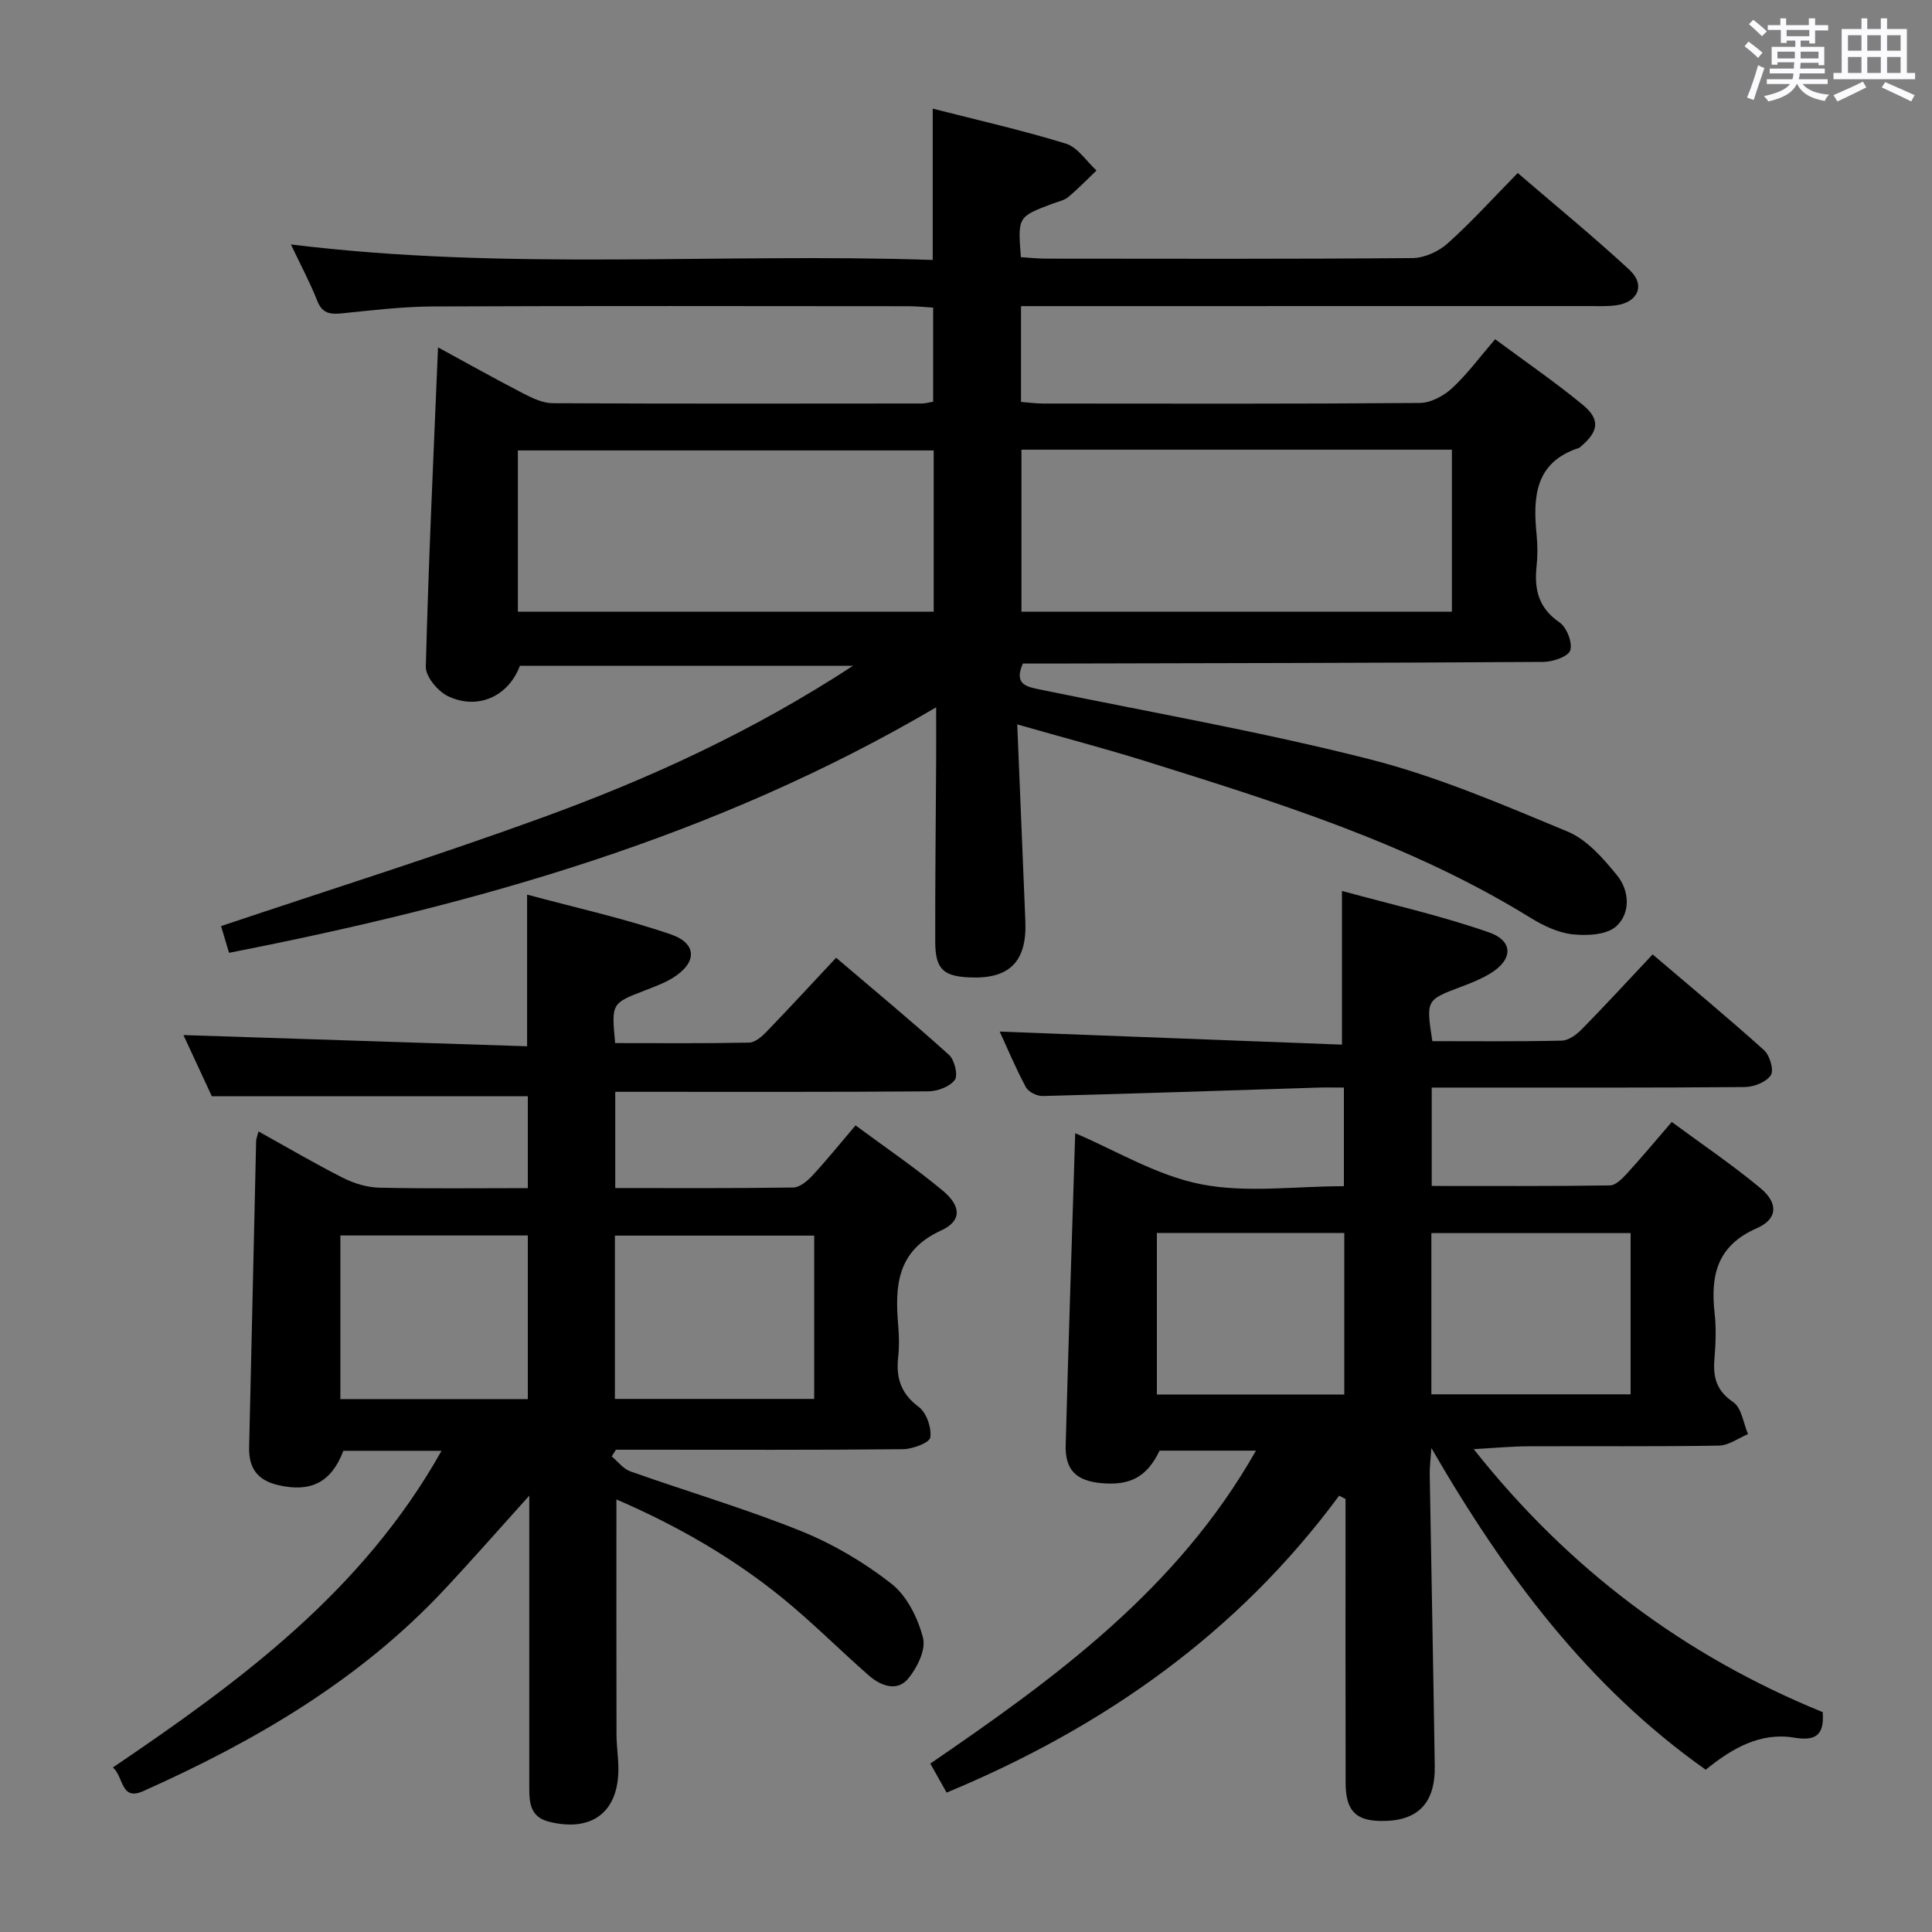 <svg enable-background="new 0 0 400 400" viewBox="0 0 400 400" xmlns="http://www.w3.org/2000/svg"><rect x="0" y="0" width="400" height="400" fill="#808080" stroke="none"/><path d="m361.2 9.6.8-1c.9.7 1.9 1.4 2.9 2.3l-.9 1.1c-1-1-2-1.8-2.8-2.4zm.5 10.6c.9-2.1 1.6-4.3 2.3-6.7.4.2.8.4 1.3.6-.7 2.1-1.5 4.3-2.2 6.6zm.4-15.2.9-.9c1 .8 2 1.6 2.8 2.4l-1 1c-.9-.9-1.8-1.7-2.7-2.5zm12.5-1.2h1.2v1.4h2.7v1.1h-2.7v2.7h-1.2v-.6h-1.8v1.3h4.9v3.8h-1.2v-.5h-3.7c0 .4-.1.9-.1 1.2h5.1v1h-5.2c0 .5-.1.9-.2 1.2h6v1h-5.2c1.1 1.3 2.9 2 5.5 2.2-.4.4-.7.8-.9 1.3-2.9-.5-4.8-1.6-5.7-3.5h-.1c-.8 1.7-2.7 2.9-5.9 3.6-.2-.4-.6-.8-.9-1.1 2.8-.6 4.6-1.4 5.4-2.5h-4.8v-1h5.3c.1-.3.2-.7.2-1.2h-4.9v-1h5c0-.4 0-.8.1-1.3h-3.5v.5h-1.2v-3.7h4.9v-1.3h-1.8v.5h-1.2v-2.7h-2.7v-1h2.6v-1.4h1.2v1.4h4.7v-1.4zm-6.6 8.3h3.6c0-.4 0-.9 0-1.4h-3.6zm1.9-4.6h4.7v-1.3h-4.7zm6.6 3.2h-3.7v1.4h3.7z" fill="#fbfafc"/><path d="m385.3 3.8h1.3v2.2h2.8v-2.2h1.3v2.2h4.1v9.1h1.7v1.3h-16.9v-1.3h1.7v-9.1h4.1v-2.2zm.4 13.1.7 1.2c-1.8.9-3.8 1.9-6 2.9-.2-.4-.5-.8-.8-1.3 2.3-1 4.3-1.9 6.1-2.8zm-3.1-6.4h2.8v-3.2h-2.8zm0 4.6h2.8v-3.3h-2.8zm4-4.6h2.8v-3.2h-2.8zm0 4.6h2.8v-3.3h-2.8zm3.7 1.9c2.1.9 4.1 1.8 6.1 2.7l-.7 1.3c-2.2-1.1-4.2-2-6.1-2.9zm3.2-9.7h-2.8v3.2h2.8v-3.1zm-2.8 7.8h2.8v-3.3h-2.8z" fill="#fbfafc"/><g fill="#010000"><path d="m210.61 149.98c.59 14.19 1.14 27.47 1.68 40.75.34 8.38-3.3 12.03-11.62 11.63-5.43-.25-7.03-1.77-7.04-7.42-.03-12.5.12-24.99.19-37.49.02-3.31 0-6.61 0-11.01-45.72 26.89-95.15 40.81-146.4 50.83-.59-1.98-1.13-3.8-1.65-5.53 22.47-7.55 44.74-14.54 66.65-22.52 22.01-8.01 43.3-17.73 64.2-31.38-23.9 0-46.4 0-68.98 0-2.31 6.21-8.57 9.26-14.83 6.33-2.11-.99-4.7-4.06-4.65-6.12.56-21.89 1.6-43.77 2.53-66.13 5.82 3.17 11.72 6.47 17.72 9.58 1.86.96 4 1.97 6.02 1.98 25.5.13 50.99.08 76.49.06.64 0 1.28-.2 2.28-.37 0-6.32 0-12.57 0-19.48-1.63-.1-3.37-.29-5.12-.29-32.83-.02-65.66-.09-98.49.05-6.29.03-12.58.8-18.86 1.43-2.44.25-4.04-.02-5.06-2.63-1.43-3.66-3.31-7.15-5.44-11.64 44.68 5.52 88.58 1.71 132.88 3.21 0-10.58 0-20.58 0-31.33 9.41 2.41 18.6 4.48 27.58 7.25 2.45.76 4.24 3.65 6.33 5.56-1.94 1.85-3.8 3.79-5.86 5.5-.85.71-2.11.94-3.2 1.35-7.25 2.73-7.25 2.73-6.6 11.09 1.65.1 3.38.3 5.12.31 25.33.02 50.66.1 75.99-.12 2.47-.02 5.41-1.38 7.28-3.06 4.94-4.44 9.42-9.39 14.48-14.55 7.95 6.84 15.76 13.22 23.14 20.06 3.35 3.11 1.78 6.71-2.77 7.33-1.8.25-3.66.16-5.49.16-37.16.01-74.32.01-111.48.01-1.97 0-3.94 0-6.24 0v19.83c1.44.11 3.02.34 4.59.34 26 .02 51.99.09 77.99-.12 2.26-.02 4.94-1.47 6.68-3.07 3.14-2.91 5.72-6.43 8.9-10.13 6.24 4.63 12.4 8.85 18.14 13.58 3.68 3.03 3.29 5.52-.37 8.61-.13.11-.24.26-.39.31-9.17 2.97-9.57 10.18-8.79 18.03.21 2.15.22 4.35-.01 6.49-.51 4.77.39 8.63 4.75 11.61 1.49 1.02 2.73 4.2 2.22 5.79-.41 1.3-3.61 2.38-5.58 2.39-33.99.22-67.98.26-101.97.34-1.98 0-3.96 0-5.78 0-1.93 4.38.84 4.82 3.58 5.38 22.75 4.7 45.68 8.7 68.17 14.42 14.05 3.57 27.58 9.4 41.02 14.98 4.02 1.67 7.4 5.56 10.27 9.09 2.56 3.15 2.83 7.83-.21 10.55-1.98 1.77-6.04 1.97-9.03 1.64-3.01-.33-6.09-1.81-8.73-3.44-24.88-15.37-52.53-23.91-80.12-32.55-8.23-2.55-16.56-4.74-26.11-7.47zm.87-56.88v33.55h89.12c0-11.4 0-22.44 0-33.55-29.83 0-59.27 0-89.12 0zm-104.26 33.54h86.09c0-11.29 0-22.21 0-33.38-28.81 0-57.34 0-86.09 0z"/><path d="m277.26 309.66c-20.99 28.42-48.63 47.91-81.27 61.48-1.1-1.96-2.13-3.79-3.38-6.01 25.98-17.78 51.21-36.15 67.42-64.79-7.06 0-13.45 0-19.95 0-2.6 5.42-6.09 7.35-12.33 6.7-4.98-.52-7.25-2.77-7.11-7.83.58-21.62 1.31-43.24 1.97-64.59 8.35 3.54 16.85 8.75 26.01 10.56 9.42 1.86 19.49.41 29.62.41 0-6.96 0-13.36 0-20.42-1.97 0-3.74-.05-5.5.01-18.95.6-37.9 1.25-56.86 1.74-1.17.03-2.94-.84-3.47-1.81-2.1-3.9-3.81-8-5.43-11.53 23.67.9 47.19 1.8 70.86 2.7 0-10.98 0-20.84 0-31.82 9.94 2.73 20.36 5.07 30.39 8.56 5.26 1.83 5.01 5.78.13 8.64-1.85 1.09-3.88 1.9-5.9 2.66-7.21 2.72-7.22 2.69-5.91 11.24 8.88 0 17.85.1 26.81-.11 1.4-.03 3.04-1.24 4.12-2.34 4.89-4.98 9.61-10.12 14.68-15.51 8.29 7.06 15.83 13.31 23.1 19.86 1.17 1.06 2.05 4.14 1.37 5.15-.94 1.41-3.47 2.43-5.34 2.45-19.66.17-39.33.11-58.99.11-1.82 0-3.64 0-5.88 0v20.37c12.32 0 24.61.07 36.9-.11 1.19-.02 2.54-1.39 3.5-2.44 3.02-3.3 5.89-6.75 9.3-10.7 6.2 4.58 12.52 8.85 18.36 13.7 3.71 3.08 3.61 6.39-.73 8.29-8.32 3.63-9.63 9.84-8.75 17.69.35 3.12.2 6.34-.05 9.49-.3 3.75.45 6.5 3.91 8.85 1.72 1.17 2.08 4.34 3.05 6.61-2.01.83-4 2.34-6.02 2.38-13.16.22-26.33.08-39.49.14-3.47.02-6.94.35-11.29.58 19.72 24.93 43.75 42.83 72.26 54.46.36 4.82-1.49 6.01-5.91 5.28-7.05-1.16-12.86 2.22-18.31 6.64-24.3-17.18-41.52-40.19-56.8-66.6-.18 2.68-.37 4.05-.34 5.42.34 20.14.74 40.28 1.04 60.42.12 7.81-3.59 11.48-11.18 11.37-5.21-.07-7.25-2.17-7.27-7.82-.04-17.83-.02-35.66-.02-53.49 0-1.78 0-3.57 0-5.35-.43-.23-.88-.46-1.32-.69zm60.34-54.36c-14.1 0-27.67 0-41.25 0v33.38h41.25c0-11.21 0-22.12 0-33.38zm-59.28-.03c-13.15 0-25.89 0-38.8 0v33.46h38.8c0-11.17 0-22.08 0-33.46z"/><path d="m91.42 300.37c-7.49 0-13.93 0-20.33 0-2.49 6.57-6.77 8.68-13.52 7.1-4.3-1-6.09-3.55-5.99-7.84.5-21.14.96-42.27 1.45-63.41.01-.45.22-.9.49-1.97 5.98 3.32 11.67 6.67 17.55 9.64 2.27 1.15 4.97 1.95 7.49 2.01 10.13.22 20.27.09 30.72.09 0-6.65 0-12.91 0-19.02-21.65 0-43.15 0-65.42 0-1.77-3.81-3.98-8.57-5.88-12.67 23.69.77 47.34 1.55 71.15 2.32 0-10.83 0-20.56 0-31.4 10.13 2.73 20.13 4.93 29.75 8.23 5.53 1.9 5.44 5.9.43 9-1.82 1.12-3.89 1.87-5.9 2.65-6.81 2.64-6.82 2.61-6.05 10.86 9.21 0 18.49.09 27.76-.1 1.23-.03 2.62-1.26 3.6-2.27 4.74-4.91 9.36-9.93 14.39-15.3 8.37 7.13 16.02 13.47 23.38 20.12 1.14 1.03 1.9 4.21 1.19 5.18-1.04 1.4-3.57 2.35-5.48 2.36-19.83.16-39.66.1-59.49.1-1.65 0-3.3 0-5.33 0v19.92c12.31 0 24.59.08 36.87-.11 1.34-.02 2.91-1.36 3.95-2.47 2.92-3.15 5.63-6.51 8.93-10.39 6.16 4.56 12.32 8.74 18.02 13.48 3.89 3.23 4.02 6.3-.31 8.28-9.2 4.21-9.57 11.51-8.87 19.73.18 2.15.22 4.35-.01 6.49-.48 4.28.54 7.55 4.26 10.31 1.6 1.19 2.67 4.3 2.39 6.31-.15 1.09-3.65 2.42-5.65 2.44-17.99.19-35.99.11-53.99.11-1.82 0-3.63 0-5.45 0-.29.46-.58.92-.87 1.39 1.27 1.05 2.39 2.57 3.85 3.09 11.73 4.16 23.71 7.68 35.24 12.32 6.69 2.69 13.15 6.5 18.83 10.95 3.21 2.52 5.48 7.12 6.53 11.2.64 2.46-1.24 6.27-3.13 8.51-2.28 2.69-5.64 1.41-8.04-.68-6.01-5.25-11.65-10.95-17.83-15.99-10.46-8.53-22.11-15.16-34.48-20.5 0 16.52-.02 32.62.02 48.73.01 2.32.38 4.64.39 6.96.06 9.05-5.49 13.25-14.36 11.04-3.84-.96-4.09-3.84-4.09-6.97 0-18 0-35.99 0-53.99 0-1.78 0-3.55 0-6.55-6.45 7.15-11.96 13.45-17.68 19.55-17.51 18.7-39.13 31.29-62.24 41.62-4.69 2.1-4.01-2.9-6.28-4.9 26.4-17.88 51.66-36.43 68.04-65.56zm77.15-44.55c-13.92 0-27.61 0-41.26 0v33.81h41.26c0-11.38 0-22.46 0-33.81zm-59.29-.03c-13.26 0-26 0-38.81 0v33.88h38.81c0-11.31 0-22.39 0-33.88z"/></g></svg>